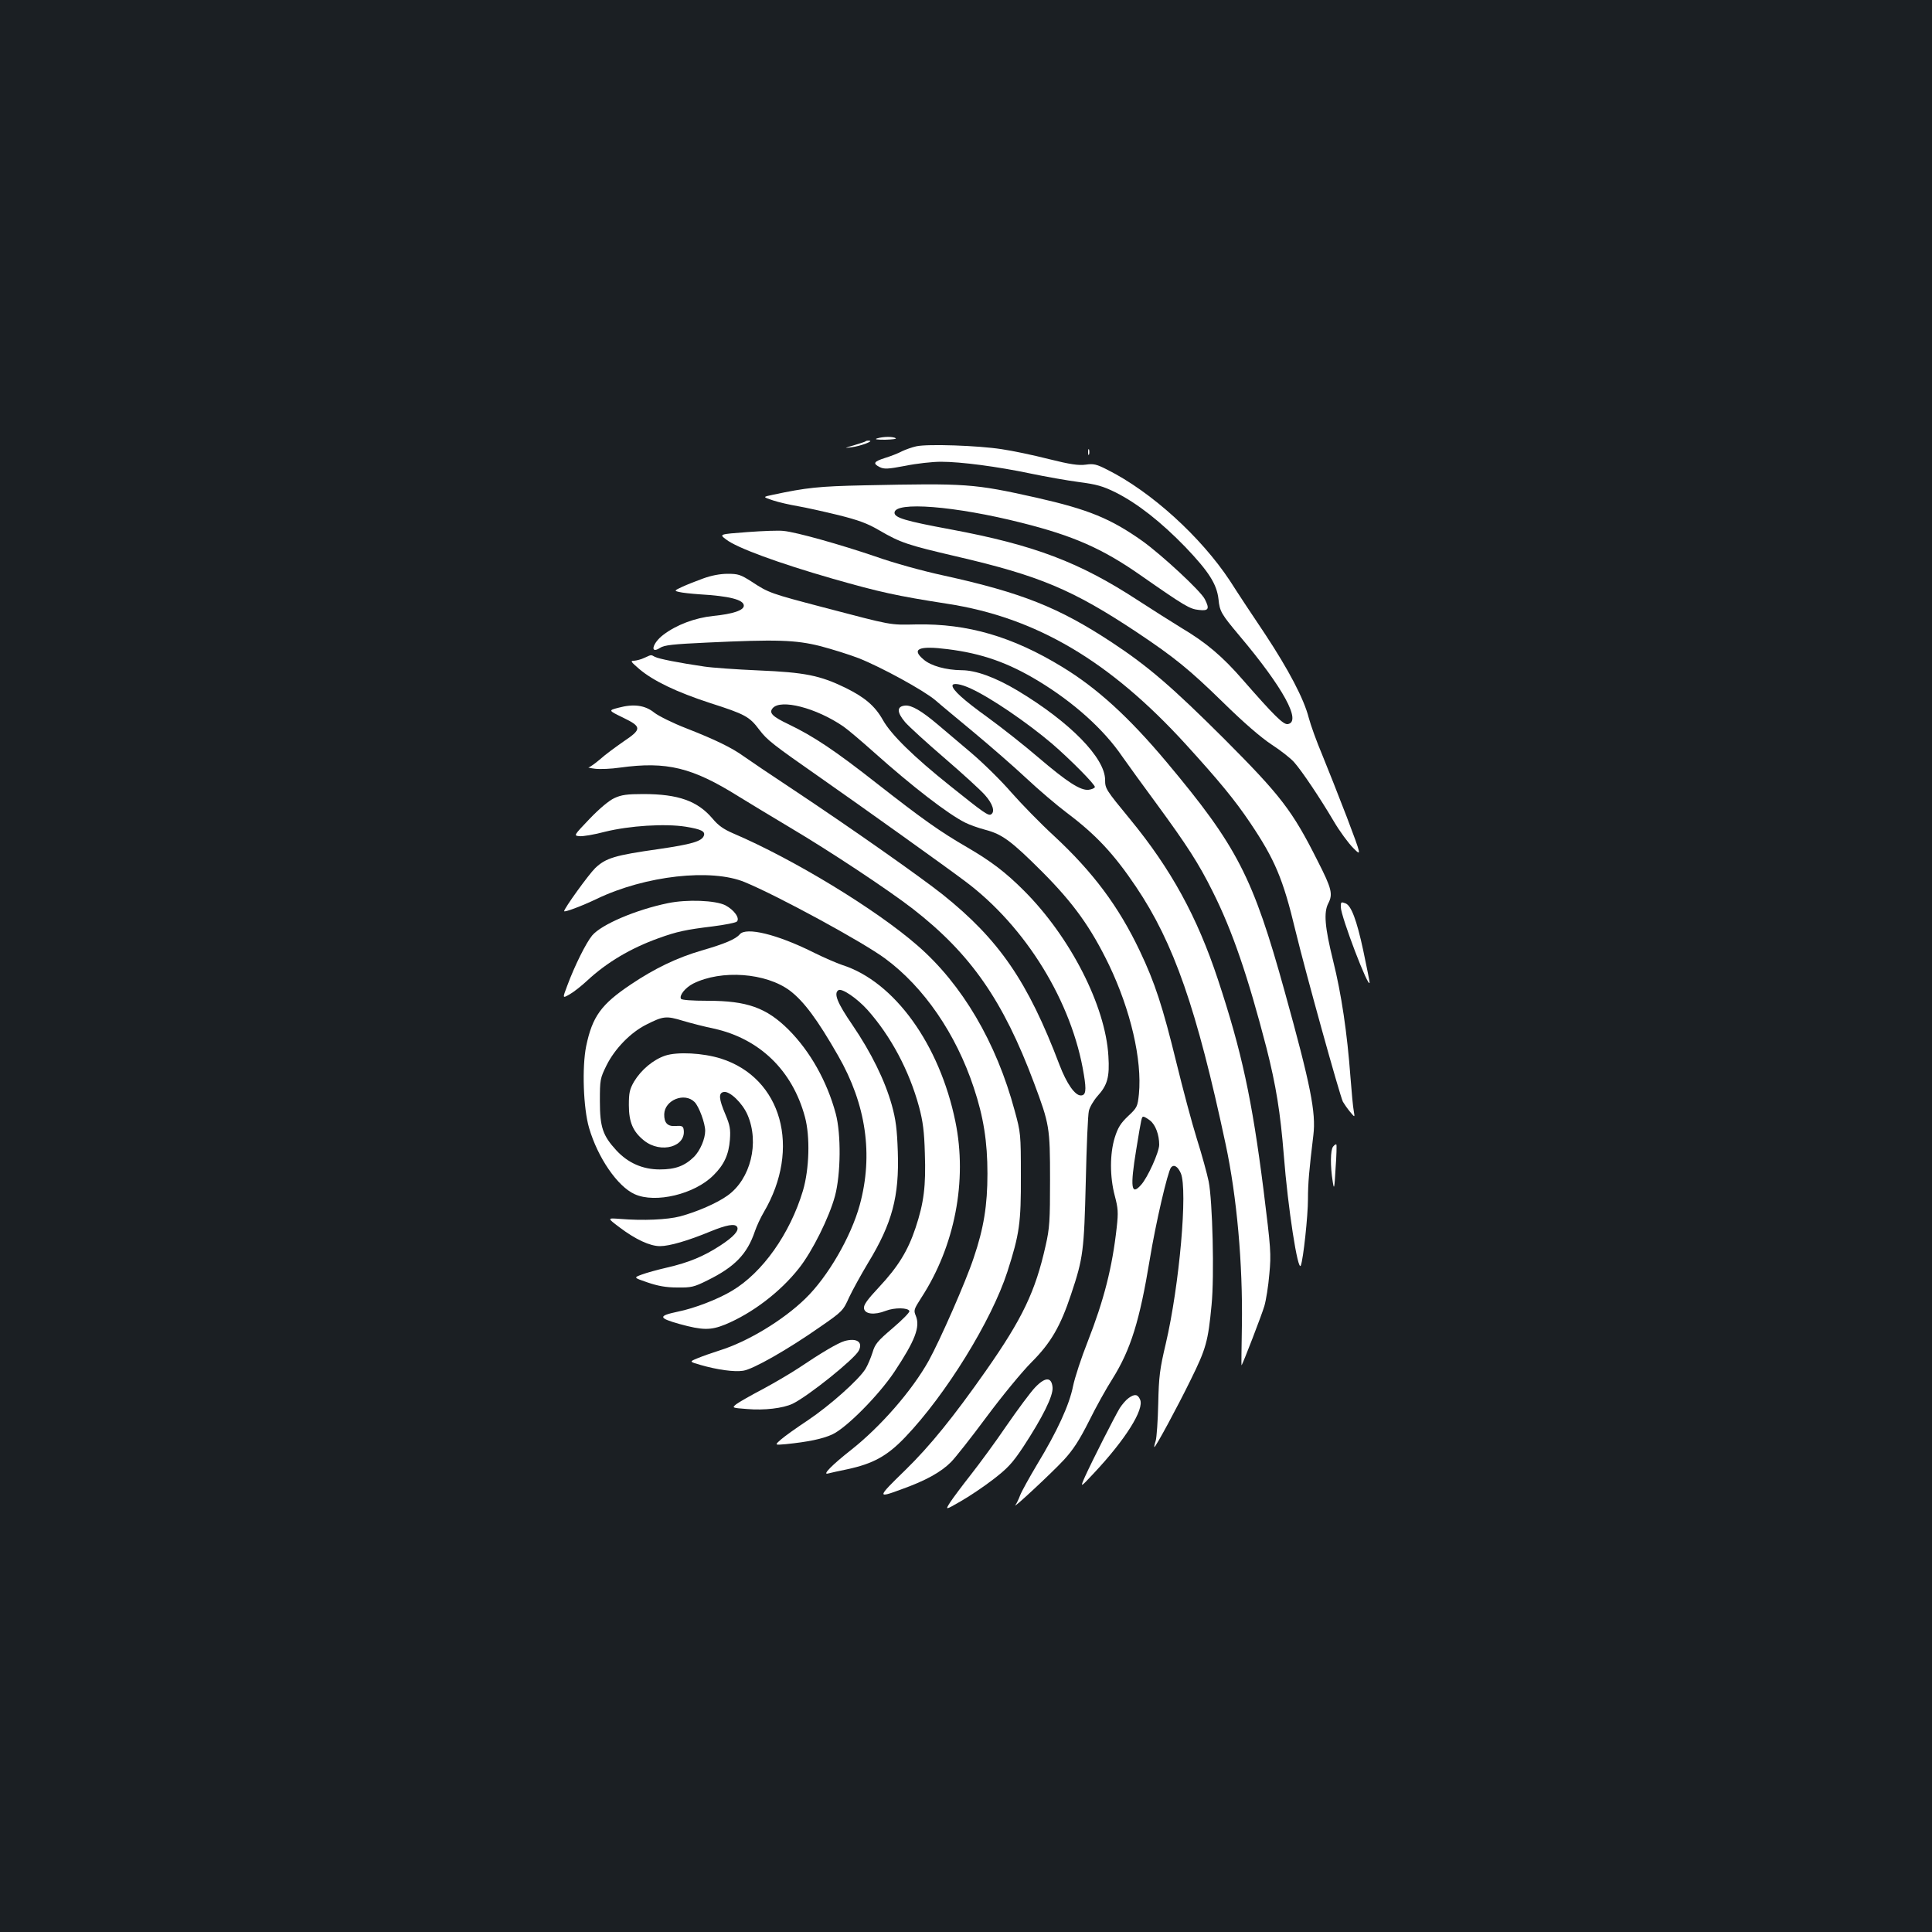 <?xml version="1.0" standalone="no"?>
<!DOCTYPE svg PUBLIC "-//W3C//DTD SVG 20010904//EN"
 "http://www.w3.org/TR/2001/REC-SVG-20010904/DTD/svg10.dtd">
<svg version="1.0" xmlns="http://www.w3.org/2000/svg"
 width="1000pt" height="1000pt" viewBox="0 0 1000 1000"
 preserveAspectRatio="xMidYMid meet">
<rect width="100%" height="100%" fill="#1b1f23"/>
<g transform="translate(0,1000) scale(0.1,-0.1)"
fill="#ffffff" stroke="none">
<path d="M4540 7731 c-16 -5 -1 -7 41 -7 37 1 62 4 55 8 -14 9 -62 9 -96 -1z"/>
<path d="M4479 7715 c-3 -2 -30 -11 -60 -20 -51 -15 -52 -15 -11 -10 46 6 118
33 91 34 -9 1 -18 -1 -20 -4z"/>
<path d="M4743 7690 c-23 -5 -56 -17 -75 -26 -18 -10 -57 -25 -86 -34 -60 -19
-66 -29 -28 -48 23 -11 42 -10 132 7 58 12 141 21 184 21 104 0 293 -25 464
-61 77 -16 189 -36 250 -44 92 -12 124 -21 191 -54 113 -57 234 -152 361 -283
121 -127 162 -191 171 -270 6 -63 15 -77 108 -188 227 -269 324 -447 250 -458
-23 -3 -72 46 -232 229 -105 121 -190 193 -318 269 -49 30 -150 94 -224 142
-303 198 -537 287 -971 368 -232 43 -290 60 -290 86 0 60 314 35 658 -52 267
-67 417 -133 612 -269 235 -164 258 -177 305 -182 51 -6 57 5 31 56 -22 43
-222 228 -322 300 -165 117 -280 164 -549 225 -327 73 -361 75 -890 64 -239
-5 -301 -12 -475 -49 -53 -11 -53 -11 1 -29 30 -10 88 -23 129 -30 41 -7 135
-28 209 -46 104 -26 151 -43 212 -79 112 -65 147 -76 399 -135 431 -100 602
-172 935 -393 193 -129 270 -191 445 -362 107 -105 196 -182 252 -219 48 -31
101 -73 117 -92 39 -44 132 -182 204 -304 31 -53 77 -115 101 -139 44 -44 44
-44 -33 160 -43 112 -101 258 -128 324 -28 66 -59 152 -69 190 -25 98 -104
248 -226 433 -58 86 -140 210 -182 276 -150 227 -407 461 -635 575 -55 28 -70
32 -111 26 -37 -5 -80 1 -192 29 -78 20 -188 43 -243 51 -121 19 -384 28 -442
15z"/>
<path d="M5632 7660 c0 -14 2 -19 5 -12 2 6 2 18 0 25 -3 6 -5 1 -5 -13z"/>
<path d="M3869 7246 c-147 -11 -147 -11 -111 -38 54 -43 272 -123 554 -204
242 -69 328 -88 591 -129 460 -71 841 -296 1235 -728 172 -189 253 -287 333
-406 127 -189 170 -289 234 -557 52 -215 230 -856 246 -887 7 -12 23 -35 37
-52 25 -30 25 -30 19 5 -4 19 -11 98 -17 174 -17 230 -47 432 -90 604 -43 174
-49 249 -25 296 25 48 18 77 -55 220 -131 261 -191 338 -484 632 -270 269
-393 375 -581 499 -275 181 -466 257 -870 346 -111 24 -259 65 -355 99 -176
60 -408 126 -475 132 -22 3 -106 0 -186 -6z"/>
<path d="M3640 7006 c-36 -13 -84 -32 -108 -43 -43 -20 -43 -21 -17 -27 15 -4
62 -9 104 -12 156 -9 231 -28 231 -59 0 -24 -57 -43 -158 -53 -95 -10 -191
-46 -259 -98 -57 -43 -71 -103 -16 -67 21 14 68 19 242 27 360 17 458 14 586
-18 61 -16 151 -44 200 -63 116 -46 334 -165 396 -217 26 -23 117 -98 201
-168 84 -70 206 -176 270 -236 64 -60 159 -141 211 -180 149 -112 242 -211
357 -382 196 -291 314 -630 464 -1333 58 -272 89 -618 84 -939 -2 -114 -3
-206 -2 -205 7 7 105 262 118 306 9 30 21 105 26 166 10 105 8 130 -30 436
-60 472 -113 717 -236 1089 -108 326 -243 572 -455 830 -125 152 -129 158
-129 203 0 114 -182 300 -454 463 -114 68 -215 105 -289 105 -80 1 -158 22
-196 55 -66 55 -26 73 123 54 178 -22 314 -70 471 -165 183 -111 338 -250 434
-391 30 -43 110 -153 177 -244 159 -217 219 -310 291 -455 102 -203 182 -438
278 -808 50 -197 72 -334 90 -557 21 -271 73 -608 88 -570 13 33 37 257 37
343 0 83 6 150 28 332 14 116 -14 258 -148 741 -165 596 -246 753 -613 1191
-194 231 -358 381 -539 491 -257 157 -490 225 -755 220 -141 -3 -121 -6 -480
88 -274 72 -284 75 -372 133 -58 37 -70 41 -125 41 -39 0 -85 -9 -126 -24z
m1385 -570 c105 -48 294 -178 420 -285 94 -81 226 -214 222 -225 -2 -6 -17
-12 -33 -14 -42 -4 -110 40 -259 167 -71 61 -190 155 -263 208 -125 90 -182
142 -182 164 0 16 44 9 95 -15z"/>
<path d="M3335 6595 c-16 -8 -40 -14 -53 -15 -21 0 -17 -5 27 -43 72 -61 192
-119 367 -176 181 -58 203 -70 254 -138 41 -54 68 -75 320 -251 223 -156 640
-454 745 -533 315 -235 555 -627 615 -1001 14 -83 10 -108 -16 -108 -30 0 -73
61 -110 158 -164 432 -312 648 -606 883 -115 91 -467 339 -768 539 -118 78
-235 157 -260 175 -62 45 -149 87 -297 145 -70 27 -144 64 -166 81 -48 39
-107 47 -185 26 -54 -14 -54 -14 22 -51 99 -48 99 -60 2 -125 -40 -28 -95 -68
-120 -91 -26 -22 -53 -41 -59 -42 -7 0 8 -4 33 -7 25 -3 83 -1 130 6 241 33
373 1 614 -150 45 -28 163 -99 263 -159 211 -125 511 -324 639 -423 299 -233
466 -473 626 -900 80 -214 83 -230 83 -500 0 -214 -2 -251 -23 -343 -53 -237
-120 -377 -309 -647 -167 -238 -288 -388 -417 -514 -147 -143 -148 -147 -21
-100 126 45 205 89 257 141 22 22 105 127 185 235 81 109 184 234 232 282 100
100 150 186 205 352 63 188 67 225 76 584 4 182 11 346 16 365 4 19 24 53 44
76 52 57 64 99 57 208 -15 260 -197 616 -437 856 -96 96 -170 152 -295 225
-140 81 -230 145 -464 328 -220 173 -330 246 -459 308 -84 40 -103 59 -83 83
41 50 226 2 366 -94 22 -15 94 -76 160 -135 196 -175 381 -318 471 -363 22
-11 69 -28 104 -37 87 -23 133 -56 296 -219 161 -162 250 -286 344 -480 112
-234 172 -491 155 -669 -7 -65 -9 -70 -56 -114 -39 -37 -53 -60 -69 -111 -26
-84 -26 -203 0 -301 17 -65 19 -85 10 -165 -23 -207 -66 -375 -150 -590 -33
-83 -67 -187 -76 -231 -19 -96 -81 -232 -186 -405 -41 -69 -81 -141 -88 -160
-7 -19 -18 -42 -24 -50 -21 -28 187 165 250 233 48 52 80 101 130 200 36 73
91 172 122 220 95 152 141 302 193 617 31 190 93 455 110 477 15 18 35 6 51
-30 36 -86 -7 -578 -78 -882 -31 -131 -36 -170 -39 -310 -2 -88 -8 -175 -13
-192 -6 -18 -9 -33 -7 -33 7 0 119 207 188 348 80 162 90 199 108 387 15 150
5 541 -15 640 -8 39 -35 138 -61 220 -26 83 -73 260 -106 395 -71 290 -111
413 -189 577 -110 232 -243 409 -443 595 -72 66 -172 169 -223 227 -50 58
-144 151 -209 206 -65 55 -141 119 -169 143 -86 73 -138 103 -171 100 -44 -4
-44 -34 0 -86 20 -23 112 -107 204 -186 92 -79 186 -165 209 -191 41 -46 53
-87 32 -100 -14 -9 -36 6 -213 148 -189 151 -305 265 -347 340 -41 73 -94 118
-196 168 -130 63 -209 79 -449 89 -115 5 -241 14 -280 20 -130 19 -236 40
-255 50 -22 12 -17 12 -55 -5z m2618 -2395 c28 -22 47 -74 47 -125 0 -38 -60
-171 -94 -208 -51 -58 -57 -13 -25 182 28 171 28 171 38 171 4 0 20 -9 34 -20z"/>
<path d="M3180 5869 c-27 -12 -76 -53 -128 -107 -83 -87 -83 -87 -53 -90 17
-2 77 8 133 23 126 31 309 43 417 26 80 -13 103 -24 94 -47 -11 -29 -64 -44
-235 -69 -226 -32 -272 -46 -327 -98 -34 -33 -161 -209 -161 -223 0 -8 93 27
170 64 251 120 592 158 765 86 172 -71 611 -310 726 -395 201 -148 367 -390
459 -668 51 -153 71 -281 71 -446 0 -163 -19 -282 -71 -435 -41 -124 -174
-426 -233 -533 -87 -156 -250 -342 -402 -462 -98 -77 -150 -130 -120 -122 11
3 56 13 100 22 135 29 208 69 302 168 209 219 445 601 527 854 63 196 71 253
70 498 0 215 -1 223 -32 336 -95 354 -272 654 -502 854 -215 188 -645 449
-954 581 -51 22 -78 41 -108 77 -77 91 -177 127 -358 127 -84 0 -114 -4 -150
-21z"/>
<path d="M3456 5325 c-165 -34 -343 -110 -391 -167 -31 -37 -91 -157 -129
-260 -25 -66 -25 -66 12 -45 20 11 62 44 92 72 100 93 224 167 369 219 94 34
140 44 280 61 63 8 119 19 125 25 17 17 -14 60 -59 84 -51 26 -199 32 -299 11z"/>
<path d="M6940 5305 c0 -48 147 -433 149 -390 0 6 -15 80 -33 166 -34 158 -62
231 -91 243 -24 9 -25 8 -25 -19z"/>
<path d="M3829 5164 c-21 -25 -77 -49 -198 -84 -127 -37 -243 -93 -365 -175
-154 -103 -200 -166 -232 -320 -22 -109 -15 -320 15 -423 45 -154 147 -303
236 -343 107 -49 311 0 408 98 55 54 79 107 85 184 4 55 0 75 -23 130 -35 82
-37 113 -8 117 31 5 96 -58 122 -118 63 -145 16 -333 -103 -418 -54 -39 -157
-84 -246 -108 -66 -17 -190 -23 -311 -13 -67 5 -67 5 -2 -44 82 -62 157 -97
209 -97 49 0 145 28 261 76 83 34 127 42 138 24 12 -19 -18 -52 -87 -97 -86
-56 -163 -88 -276 -114 -48 -11 -106 -27 -130 -36 -43 -16 -43 -16 30 -41 53
-18 95 -26 153 -26 73 -1 87 2 157 37 140 69 205 135 245 253 9 27 30 72 46
99 195 331 94 696 -222 796 -93 29 -224 36 -288 15 -62 -21 -124 -73 -161
-134 -23 -40 -27 -58 -27 -122 0 -88 21 -137 78 -183 88 -71 223 -32 205 60
-3 14 -11 17 -39 15 -43 -4 -62 15 -61 61 2 73 105 115 157 63 23 -23 55 -110
55 -149 0 -42 -26 -102 -57 -134 -49 -48 -97 -66 -178 -66 -88 0 -164 33 -225
99 -70 76 -85 120 -85 254 0 111 1 118 34 185 43 87 126 172 207 212 87 44
102 46 190 19 44 -13 115 -31 159 -40 236 -52 406 -216 471 -456 28 -102 23
-271 -10 -383 -67 -223 -209 -424 -367 -518 -73 -44 -195 -91 -280 -108 -104
-22 -102 -33 8 -64 120 -33 161 -33 236 -3 140 58 285 168 382 291 70 88 157
264 187 375 30 113 32 319 4 425 -45 168 -133 324 -245 436 -114 113 -214 149
-418 149 -81 0 -134 4 -138 10 -11 17 22 58 63 79 146 73 377 56 501 -37 72
-55 142 -149 249 -336 145 -252 183 -513 112 -773 -45 -164 -165 -372 -282
-485 -115 -112 -299 -223 -444 -268 -38 -12 -89 -30 -113 -40 -44 -18 -44 -18
15 -35 87 -25 174 -37 220 -30 51 7 230 109 396 225 119 82 122 86 153 155 18
38 62 118 98 178 125 205 162 345 154 576 -4 116 -10 165 -31 241 -36 128
-106 271 -204 415 -79 115 -98 164 -72 180 18 11 96 -42 150 -102 121 -136
216 -314 267 -502 20 -75 27 -128 30 -241 6 -168 -5 -256 -48 -385 -40 -120
-91 -202 -189 -307 -61 -65 -81 -93 -78 -110 4 -30 53 -36 112 -13 46 18 117
17 123 -1 2 -7 -37 -46 -86 -88 -80 -68 -92 -83 -105 -127 -9 -28 -25 -66 -36
-84 -35 -57 -185 -190 -298 -266 -59 -39 -122 -84 -140 -100 -33 -29 -33 -29
25 -24 117 12 189 27 240 50 73 33 241 203 322 324 108 163 135 233 111 291
-12 28 -9 34 28 92 174 267 240 607 177 913 -82 400 -316 724 -585 810 -30 10
-99 40 -153 67 -185 92 -345 131 -378 92z"/>
<path d="M6900 4065 c-14 -17 -15 -100 -2 -180 7 -46 9 -40 15 69 5 65 6 120
4 122 -2 3 -10 -2 -17 -11z"/>
<path d="M4372 3059 c-35 -10 -121 -61 -237 -139 -39 -26 -122 -75 -185 -109
-63 -33 -126 -69 -139 -79 -23 -19 -23 -19 55 -25 90 -8 187 4 236 27 81 39
320 231 343 275 23 45 -11 67 -73 50z"/>
<path d="M5357 2818 c-23 -24 -89 -113 -147 -197 -57 -84 -141 -198 -185 -254
-44 -56 -92 -120 -107 -143 -26 -41 -26 -41 54 5 44 25 120 76 168 113 75 58
99 83 155 167 101 154 157 266 153 310 -5 55 -38 55 -91 -1z"/>
<path d="M5842 2764 c-13 -9 -33 -32 -46 -52 -26 -43 -141 -269 -180 -355 -26
-59 -26 -59 47 19 163 174 261 330 238 380 -12 28 -28 30 -59 8z"/>
</g>
</svg>
